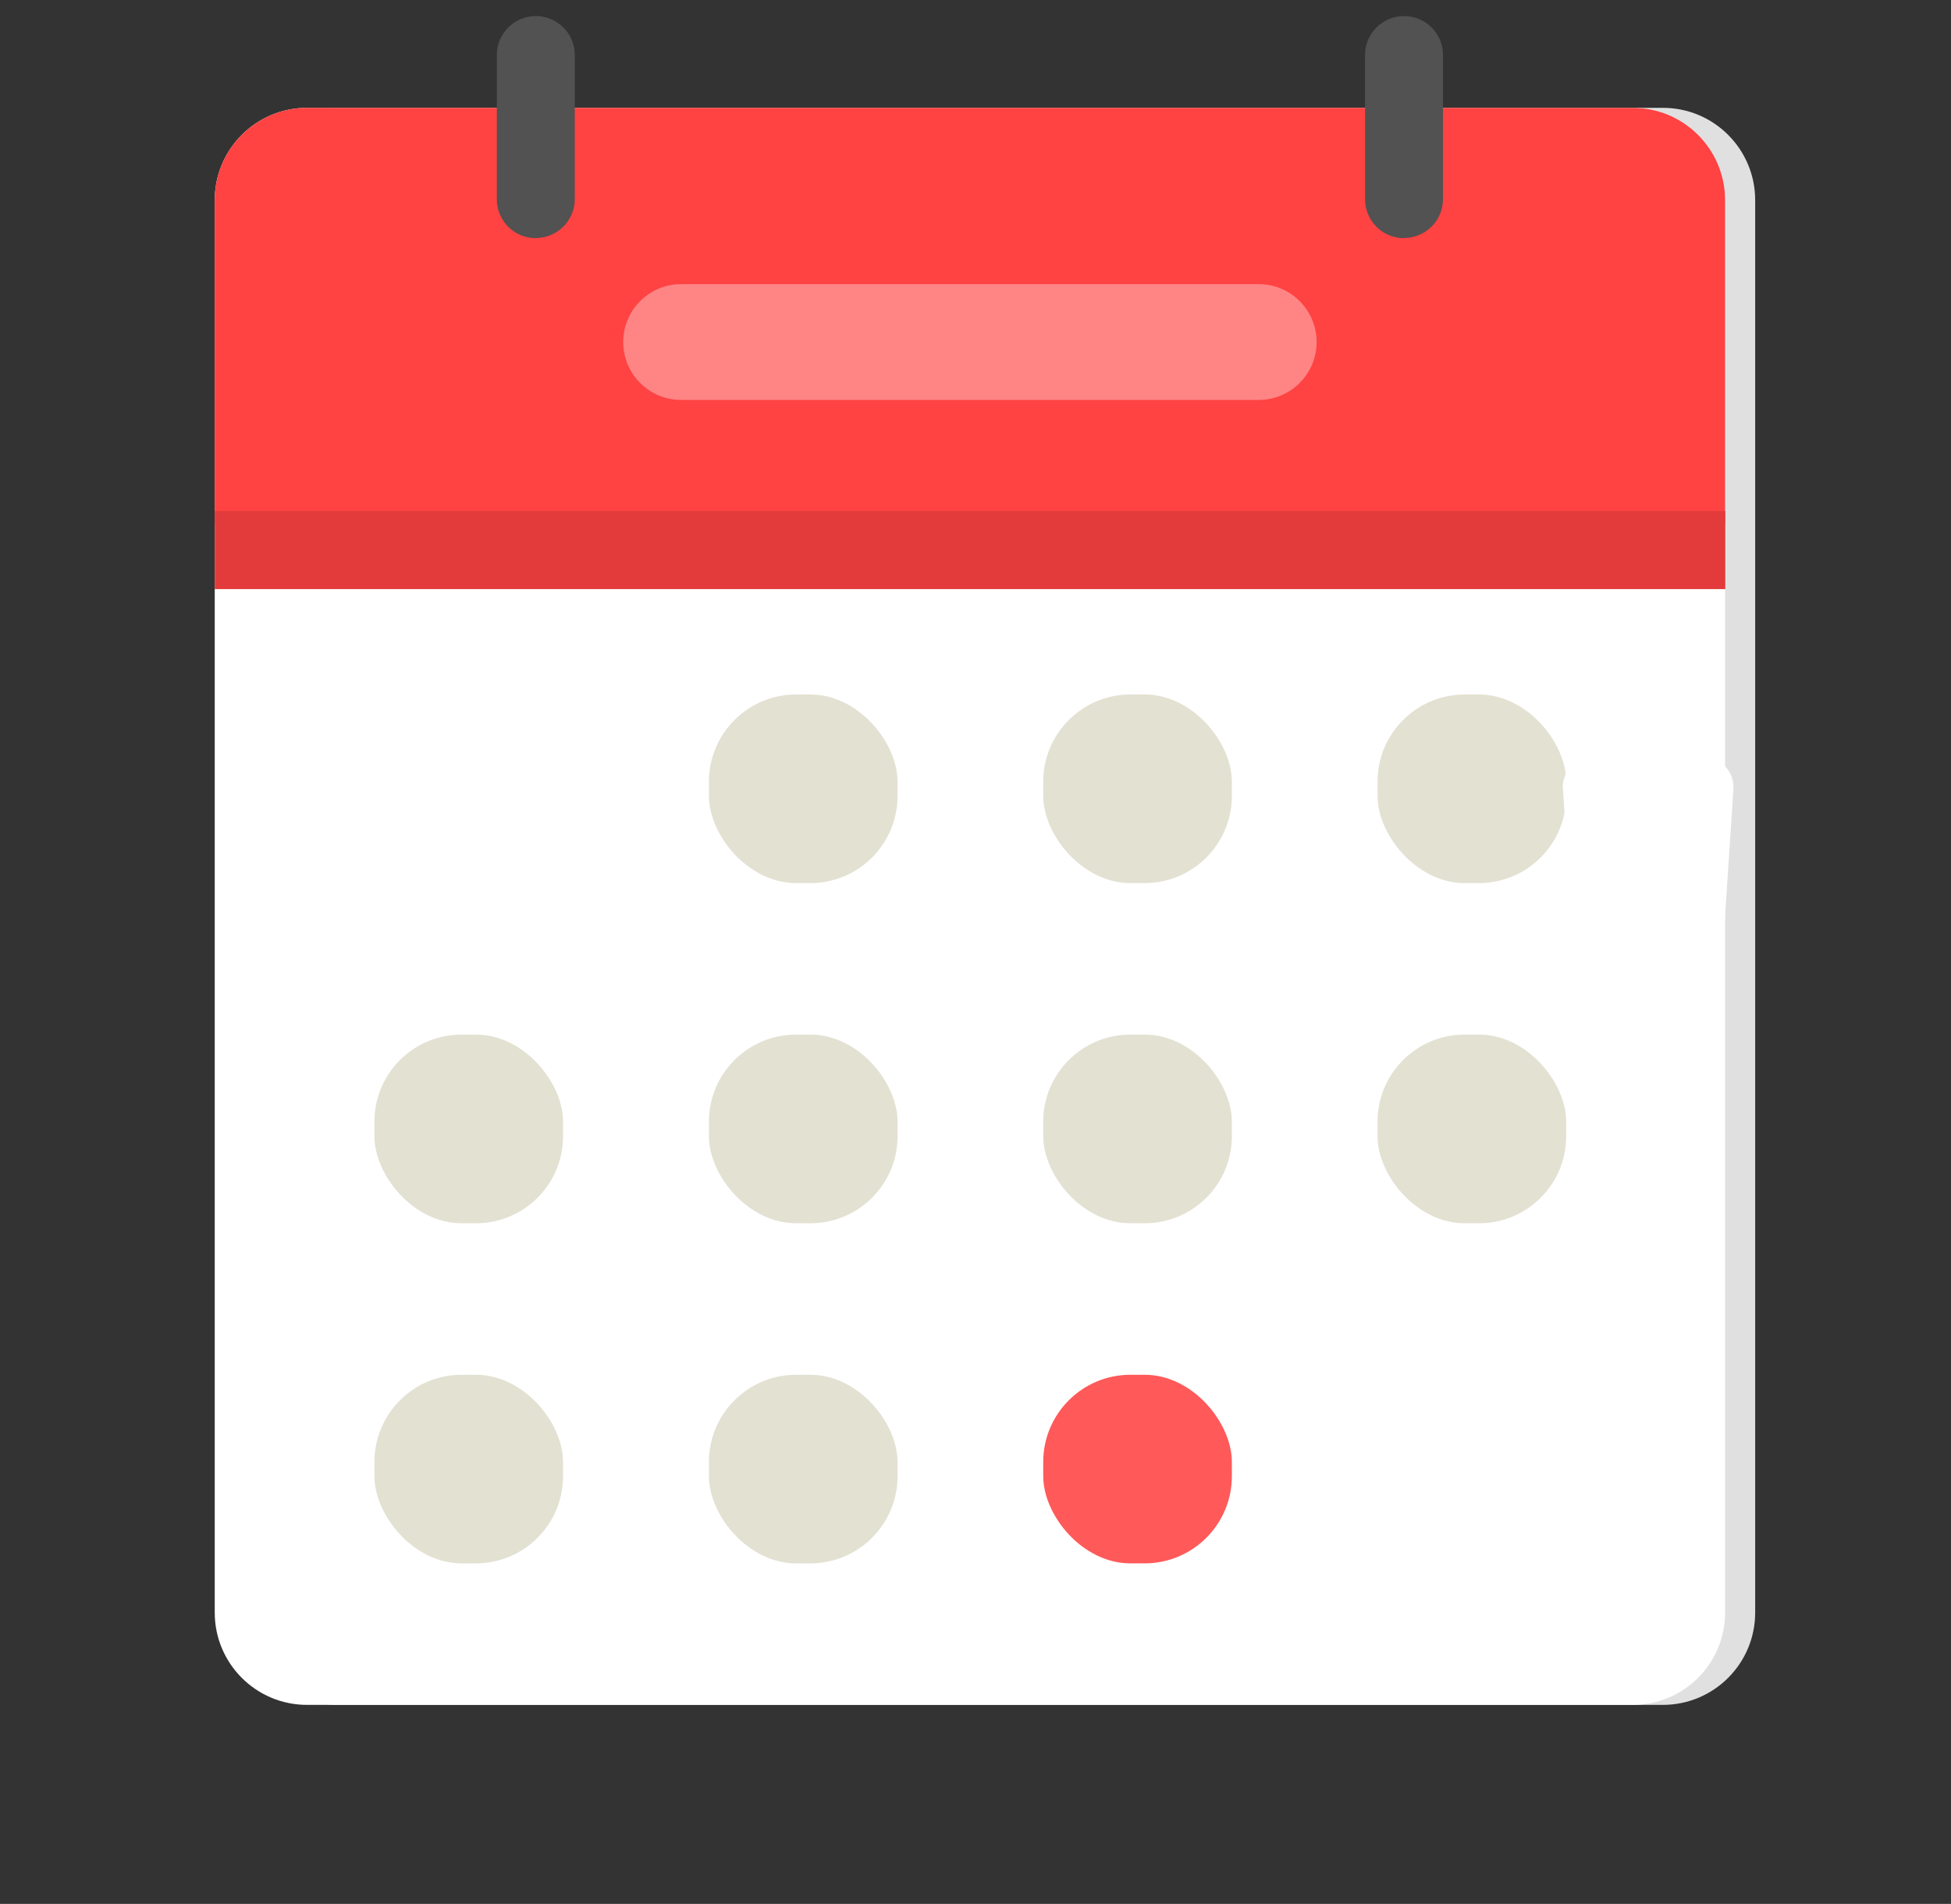 <?xml version="1.0" encoding="UTF-8"?><svg id="Camada_1" xmlns="http://www.w3.org/2000/svg" viewBox="0 0 103.12 100.64"><rect x="0" y="0" width="103.12" height="100.64" fill="#333333" stroke="none"/><defs><style>.cls-1{fill:#e3e1d2;}.cls-2{fill:#fff;}.cls-3{fill:#ff4242;}.cls-4{fill:#ff5959;}.cls-5{fill:#ff8585;}.cls-6{fill:#e0e0e0;}.cls-7{fill:#e33b3b;}.cls-8{fill:#525252;}</style></defs><g><path class="cls-6" d="M73.81,5.7h14.08c2.7,0,4.88,2.19,4.88,4.88V85.24c0,2.7-2.19,4.88-4.88,4.88H17.82c-2.7,0-4.88-2.19-4.88-4.88V10.58c0-2.7,2.19-4.88,4.88-4.88h55.99Z"/><path class="cls-2" d="M72.22,5.7h14.08c2.7,0,4.88,2.19,4.88,4.88V85.24c0,2.7-2.19,4.88-4.88,4.88H16.23c-2.7,0-4.88-2.19-4.88-4.88V10.58c0-2.7,2.19-4.88,4.88-4.88h55.99Z"/><path class="cls-3" d="M72.22,5.7h14.08c2.7,0,4.88,2.19,4.88,4.88V27.72H11.35V10.58c0-2.7,2.19-4.88,4.88-4.88h55.99Z"/><rect class="cls-7" x="11.35" y="27.01" width="79.84" height="4.13"/><path class="cls-5" d="M66.53,21.14h-30.53c-1.69,0-3.06-1.37-3.06-3.06s1.37-3.06,3.06-3.06h30.53c1.69,0,3.06,1.37,3.06,3.06s-1.37,3.06-3.06,3.06Z"/><g><path class="cls-8" d="M74.21,12.59c-1.14,0-2.06-.92-2.06-2.06V2.91c0-1.14,.92-2.06,2.06-2.06s2.06,.92,2.06,2.06v7.61c0,1.14-.92,2.06-2.06,2.06Z"/><path class="cls-8" d="M28.32,12.59c-1.14,0-2.06-.92-2.06-2.06V2.91c0-1.14,.92-2.06,2.06-2.06s2.06,.92,2.06,2.06v7.61c0,1.14-.92,2.06-2.06,2.06Z"/></g><g><rect class="cls-1" x="37.47" y="36.71" width="9.97" height="9.97" rx="4.61" ry="4.61"/><rect class="cls-1" x="55.14" y="36.71" width="9.97" height="9.97" rx="4.61" ry="4.61"/><rect class="cls-1" x="72.81" y="36.71" width="9.97" height="9.97" rx="4.61" ry="4.61"/><rect class="cls-1" x="19.79" y="54.69" width="9.97" height="9.97" rx="4.6" ry="4.6"/><rect class="cls-1" x="37.47" y="54.69" width="9.97" height="9.97" rx="4.6" ry="4.6"/><rect class="cls-1" x="55.14" y="54.69" width="9.97" height="9.97" rx="4.6" ry="4.6"/><rect class="cls-1" x="72.81" y="54.69" width="9.97" height="9.97" rx="4.6" ry="4.6"/><rect class="cls-1" x="19.79" y="72.67" width="9.97" height="9.97" rx="4.61" ry="4.61"/><rect class="cls-1" x="37.47" y="72.67" width="9.97" height="9.97" rx="4.61" ry="4.61"/><rect class="cls-4" x="55.14" y="72.67" width="9.97" height="9.97" rx="4.61" ry="4.61"/></g></g><path class="cls-2" d="M87.11,62.71c.54,0,1.08,.02,1.63,.06,.14,.01,.28,.02,.42,.04,.78,.07,1.39,.69,1.46,1.47,0,0,0,0,0,.01,.03,.41,.04,.8,.02,1.17-.02,.37-.06,.75-.13,1.15,0,.01,0,.02,0,.03-.13,.72-.72,1.26-1.45,1.32-.15,.01-.29,.02-.43,.03-.51,.04-1.02,.05-1.52,.05s-1.01-.02-1.52-.05c-.14-.01-.29-.02-.43-.03-.73-.06-1.32-.6-1.45-1.32,0-.01,0-.02,0-.03-.07-.4-.11-.78-.13-1.15-.02-.37-.01-.76,.02-1.17,0,0,0,0,0-.01,.06-.78,.68-1.4,1.46-1.47,.14-.01,.29-.03,.42-.04,.55-.04,1.09-.06,1.63-.06Zm-4.51-20.98c-.06-.88,.6-1.63,1.47-1.71,.28-.03,.56-.04,.83-.06,.78-.03,1.52-.05,2.21-.05s1.42,.02,2.18,.05c.29,.01,.58,.03,.88,.06,.87,.08,1.51,.84,1.45,1.71l-1.09,16.52c-.05,.78-.65,1.41-1.42,1.49-.17,.02-.34,.04-.5,.05-.53,.04-1.02,.07-1.49,.07-.56,0-1.22-.04-1.99-.13-.78-.08-1.38-.72-1.43-1.5l-1.09-16.51Z"/></svg>